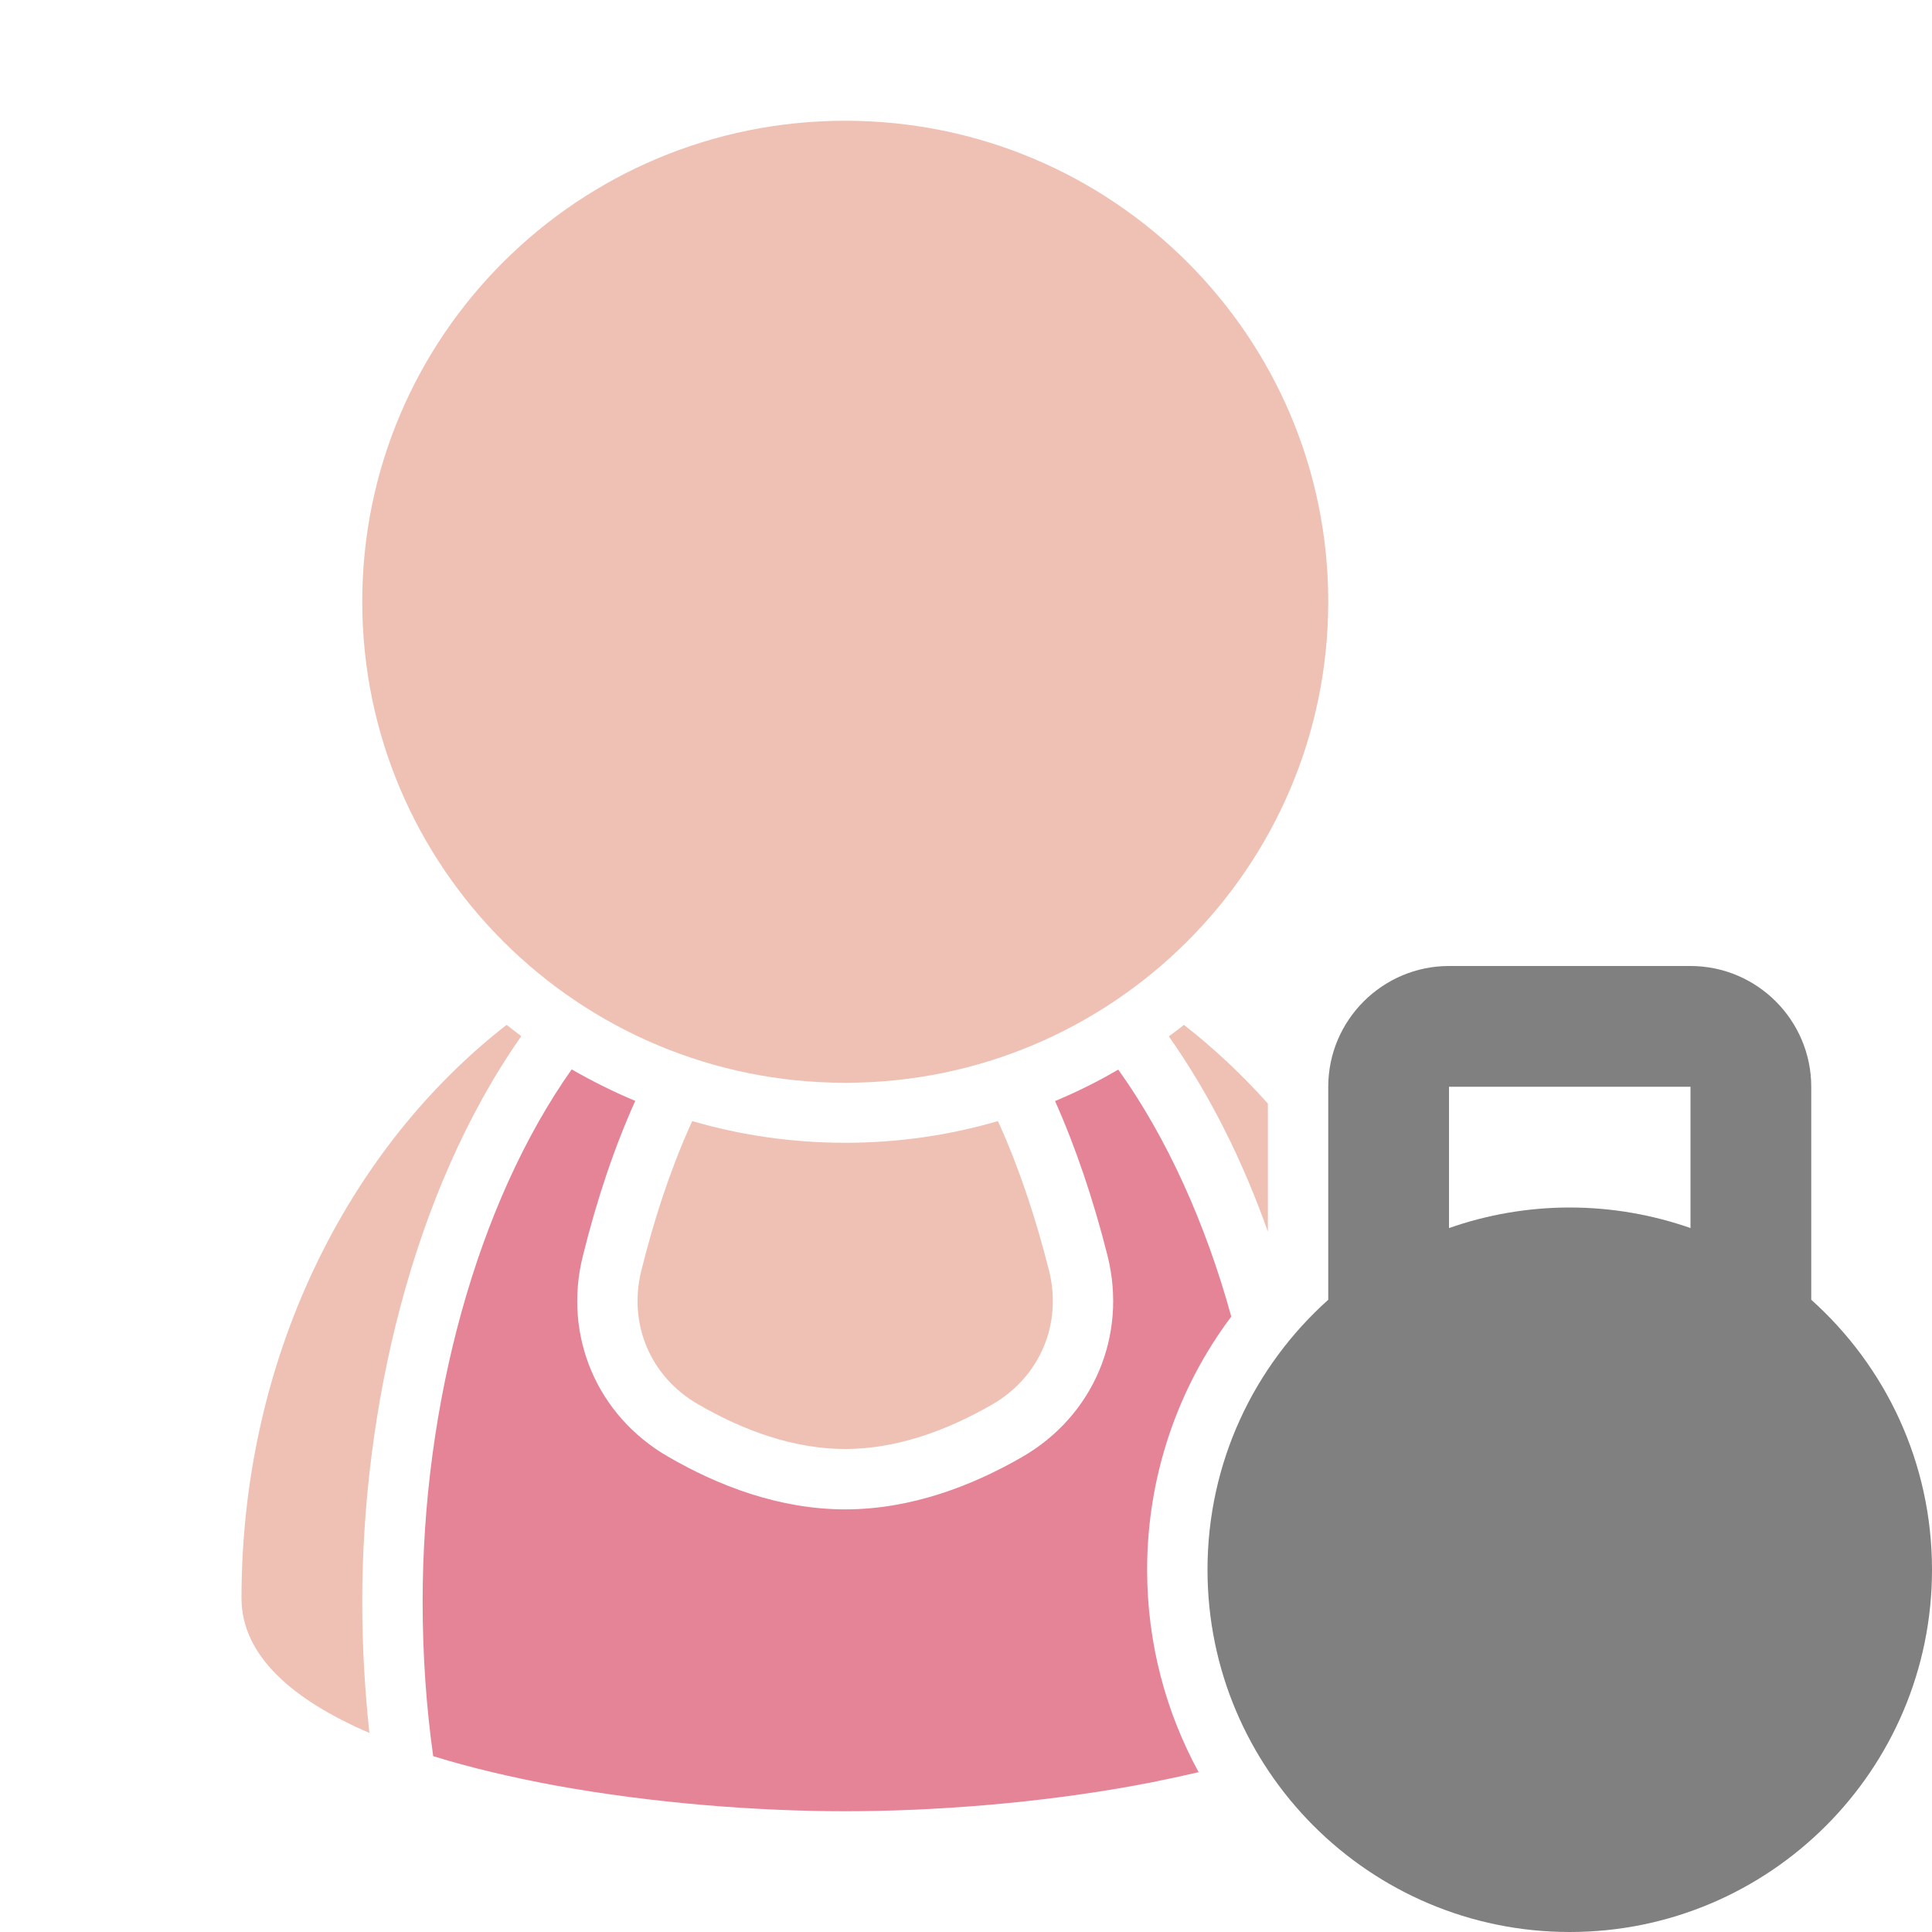 <svg xmlns="http://www.w3.org/2000/svg" width="1024" height="1024" shape-rendering="geometricPrecision" text-rendering="geometricPrecision" image-rendering="optimizeQuality" clip-rule="evenodd" viewBox="0 0 10240 10240"><title>athlete icon</title><desc>athlete icon from the IconExperience.com O-Collection. Copyright by INCORS GmbH (www.incors.com).</desc><path fill="#EFC1B4" d="M4480 640c1414 0 2560 1141 2560 2549S5894 5739 4480 5739 1920 4597 1920 3189 3066 640 4480 640z"/><path fill="gray" d="M7680 5120h1280c353 0 640 288 640 640v1129c393 352 640 862 640 1431 0 1060-860 1920-1920 1920s-1920-860-1920-1920c0-569 247-1079 640-1431V5760c0-353 288-640 640-640zm0 1389c200-70 416-109 640-109s440 39 640 109v-749H7680v749z"/><path fill="#EFC1B4" d="M6720 6528c-132-373-307-726-525-1035 27-20 54-40 80-61 159 124 308 264 445 417v679zM1958 9185c-407-175-678-410-678-714 0-1264 557-2379 1405-3039 25 20 52 40 78 60-585 834-843 1990-843 2997 0 233 13 465 38 696zm1711-3243c257 75 530 115 811 115s552-40 809-115l11 24c110 246 194 507 260 768 71 283-48 564-301 710-236 136-504 236-779 236-276 0-544-100-780-237-253-146-371-425-301-708 65-262 149-523 259-769l11-24z"/><path fill="#E68497" d="M6353 9393c-70 16-141 32-213 46l-3 1-28 6h-2l-29 6h-2l-20 4-9 1-2 1-21 4c-516 95-1073 138-1544 138-469 0-1024-43-1539-137-226-42-445-93-645-155-37-263-56-537-56-819 0-1046 286-2107 790-2821 108 62 220 118 337 167-109 242-203 519-278 823-105 421 75 845 451 1062 263 153 588 280 940 280 350 0 675-126 938-278 378-218 558-644 452-1067-75-297-169-575-278-819 116-49 228-104 335-167 259 363 463 816 599 1309-288 384-446 853-446 1342 0 389 99 754 273 1073z"/></svg>